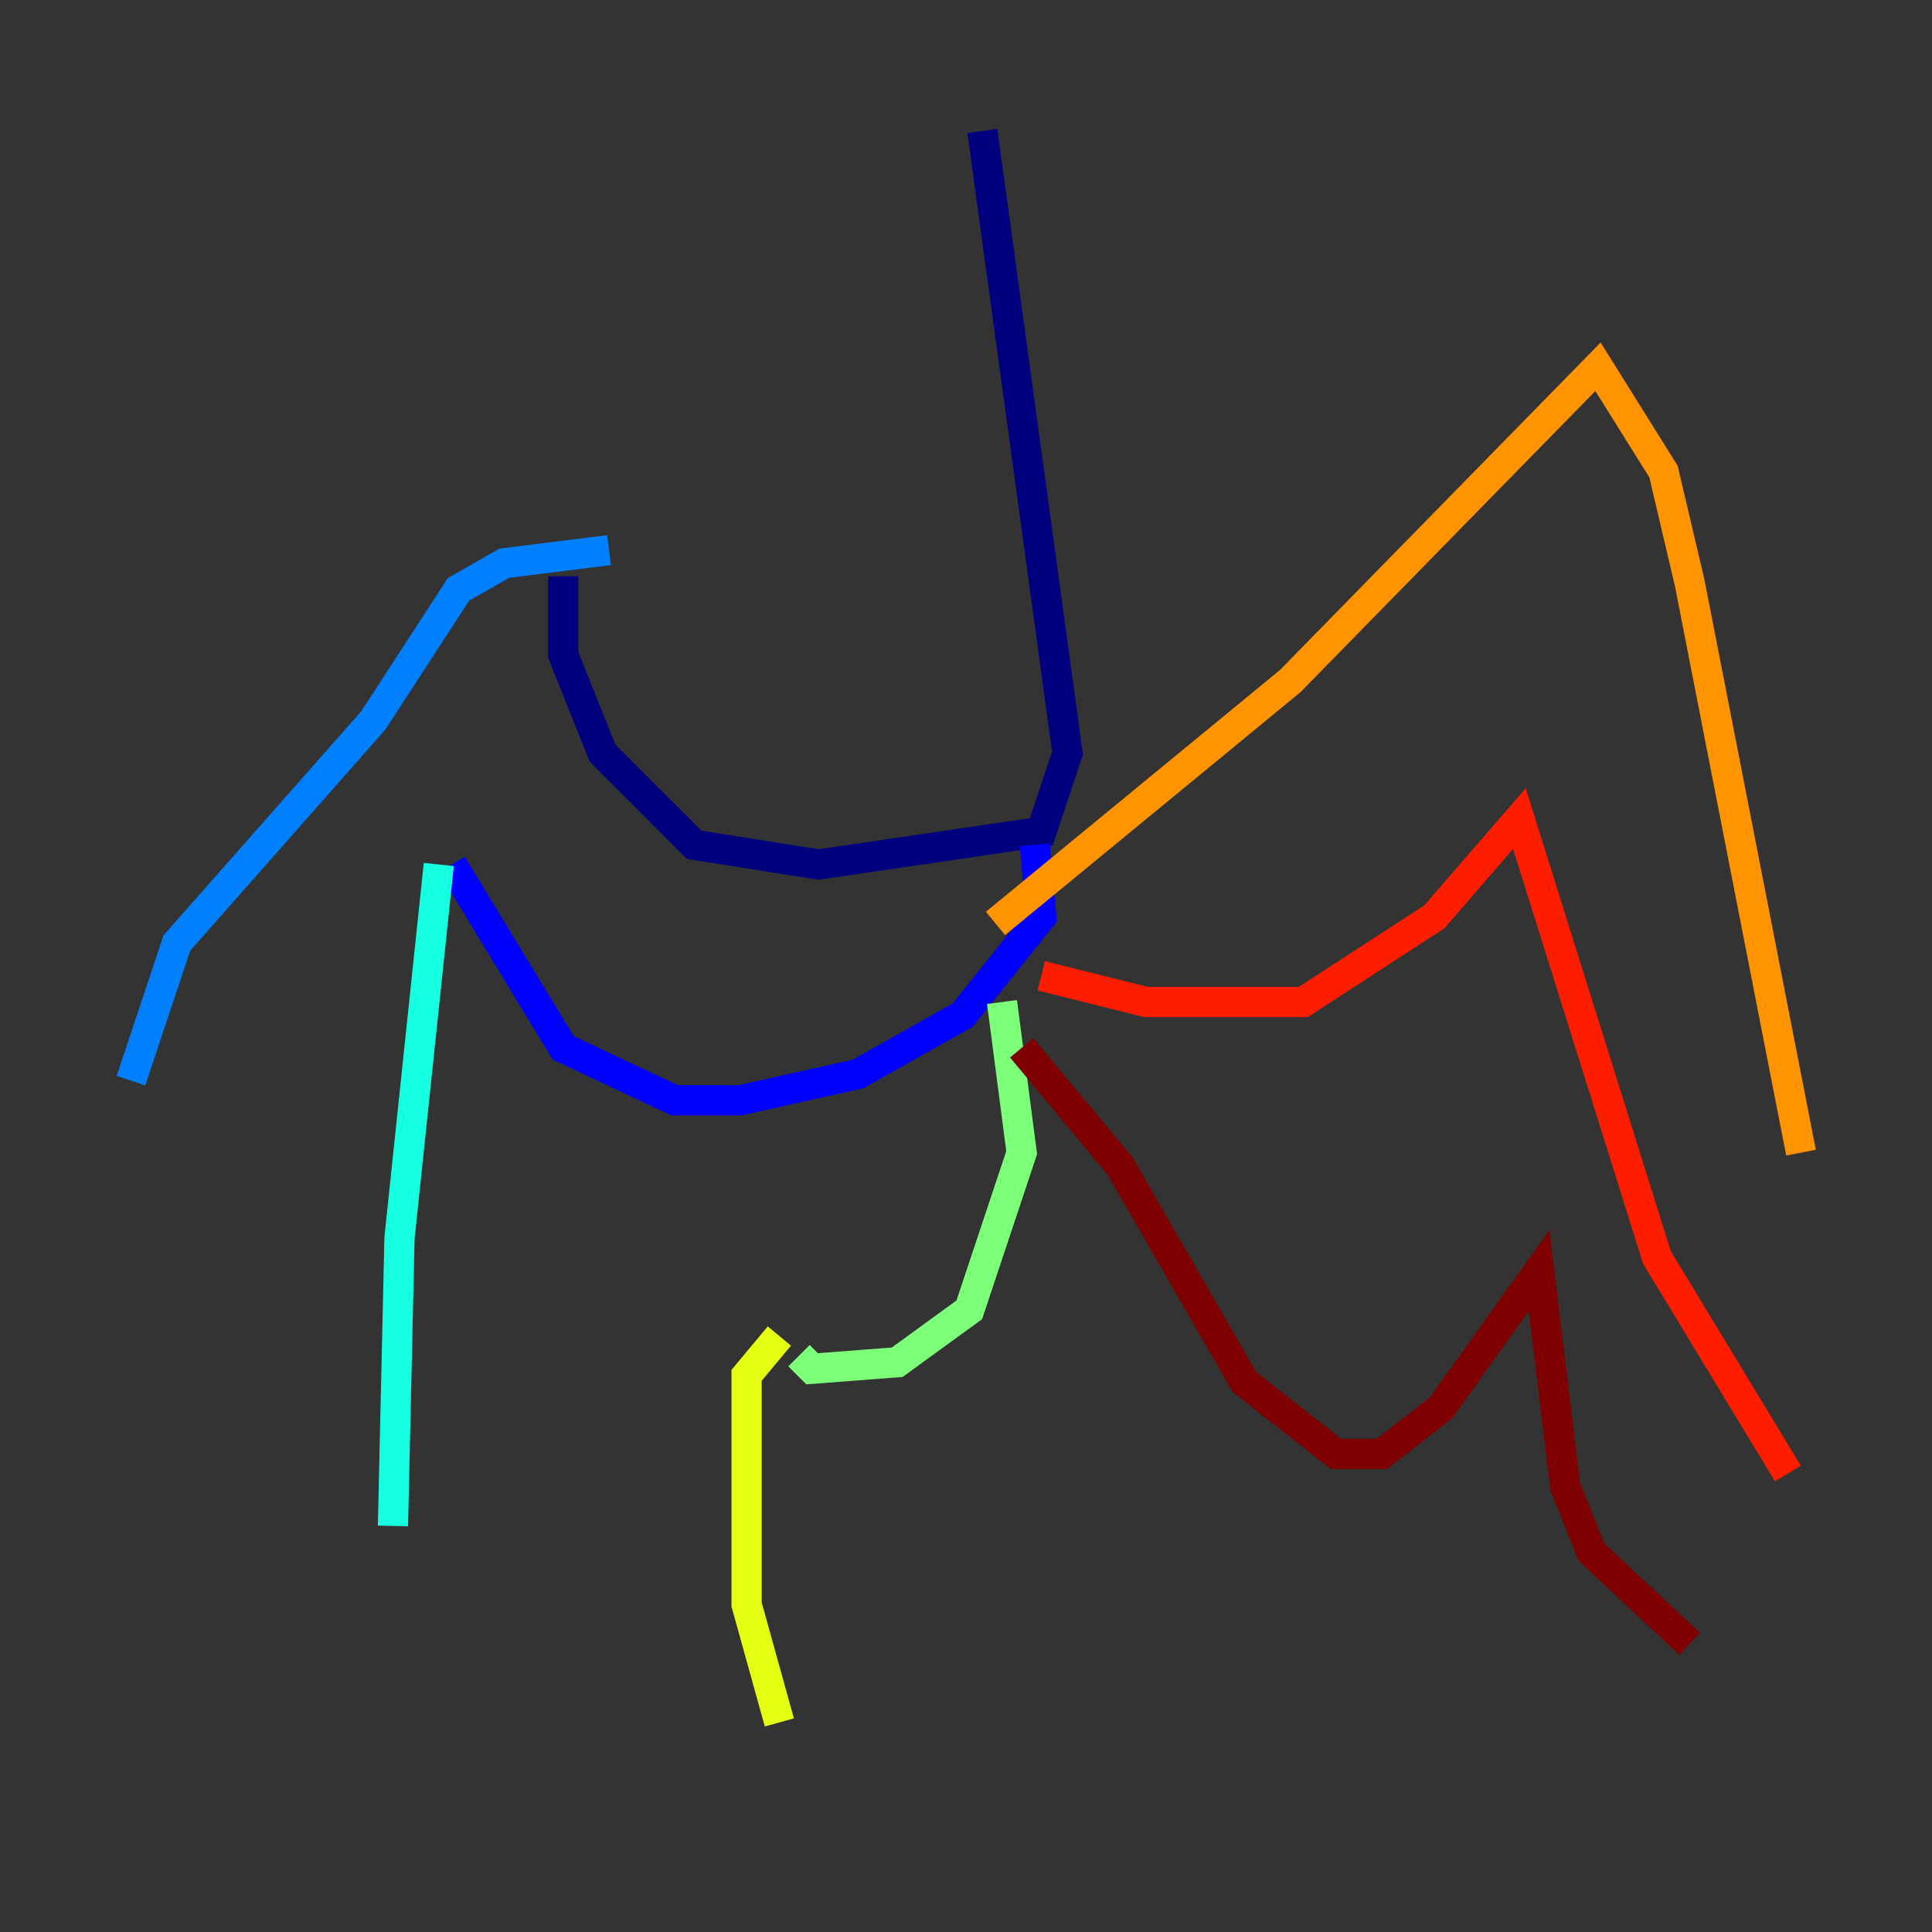 <?xml version="1.0" encoding="utf-8" ?>
<svg baseProfile="tiny" height="128" version="1.2" viewBox="0,0,128,128" width="128" xmlns="http://www.w3.org/2000/svg" xmlns:ev="http://www.w3.org/2001/xml-events" xmlns:xlink="http://www.w3.org/1999/xlink"><rect x="0" y="0" width="128" height="128" fill="#333333" stroke="none"/><defs /><polyline fill="none" points="65.085,8.678 70.725,49.898 68.99,55.105 54.237,57.275 45.993,55.973 39.919,49.898 37.315,43.39 37.315,38.183" stroke="#00007f" stroke-width="2" /><polyline fill="none" points="68.556,55.973 68.99,60.746 63.783,67.254 56.841,71.159 49.031,72.895 44.691,72.895 37.315,69.424 29.939,57.275" stroke="#0000ff" stroke-width="2" /><polyline fill="none" points="40.352,36.447 33.41,37.315 30.373,39.051 24.732,47.729 11.715,62.481 8.678,71.593" stroke="#0080ff" stroke-width="2" /><polyline fill="none" points="29.071,57.275 26.468,82.007 26.034,101.098" stroke="#15ffe1" stroke-width="2" /><polyline fill="none" points="66.386,66.386 67.688,76.366 64.217,86.78 59.444,90.251 53.803,90.685 52.936,89.817" stroke="#7cff79" stroke-width="2" /><polyline fill="none" points="51.634,88.515 49.464,91.119 49.464,106.305 51.634,114.115" stroke="#e4ff12" stroke-width="2" /><polyline fill="none" points="65.953,61.18 85.478,45.125 105.871,24.298 110.21,31.241 111.946,38.617 119.322,76.366" stroke="#ff9400" stroke-width="2" /><polyline fill="none" points="68.99,64.651 75.932,66.386 86.346,66.386 95.024,60.746 100.664,54.237 109.776,83.308 118.454,97.627" stroke="#ff1d00" stroke-width="2" /><polyline fill="none" points="67.688,69.424 74.197,77.234 82.441,91.552 88.515,96.325 91.552,96.325 95.458,93.288 101.966,84.176 103.702,98.495 105.437,102.834 111.946,108.909" stroke="#7f0000" stroke-width="2" /></svg>